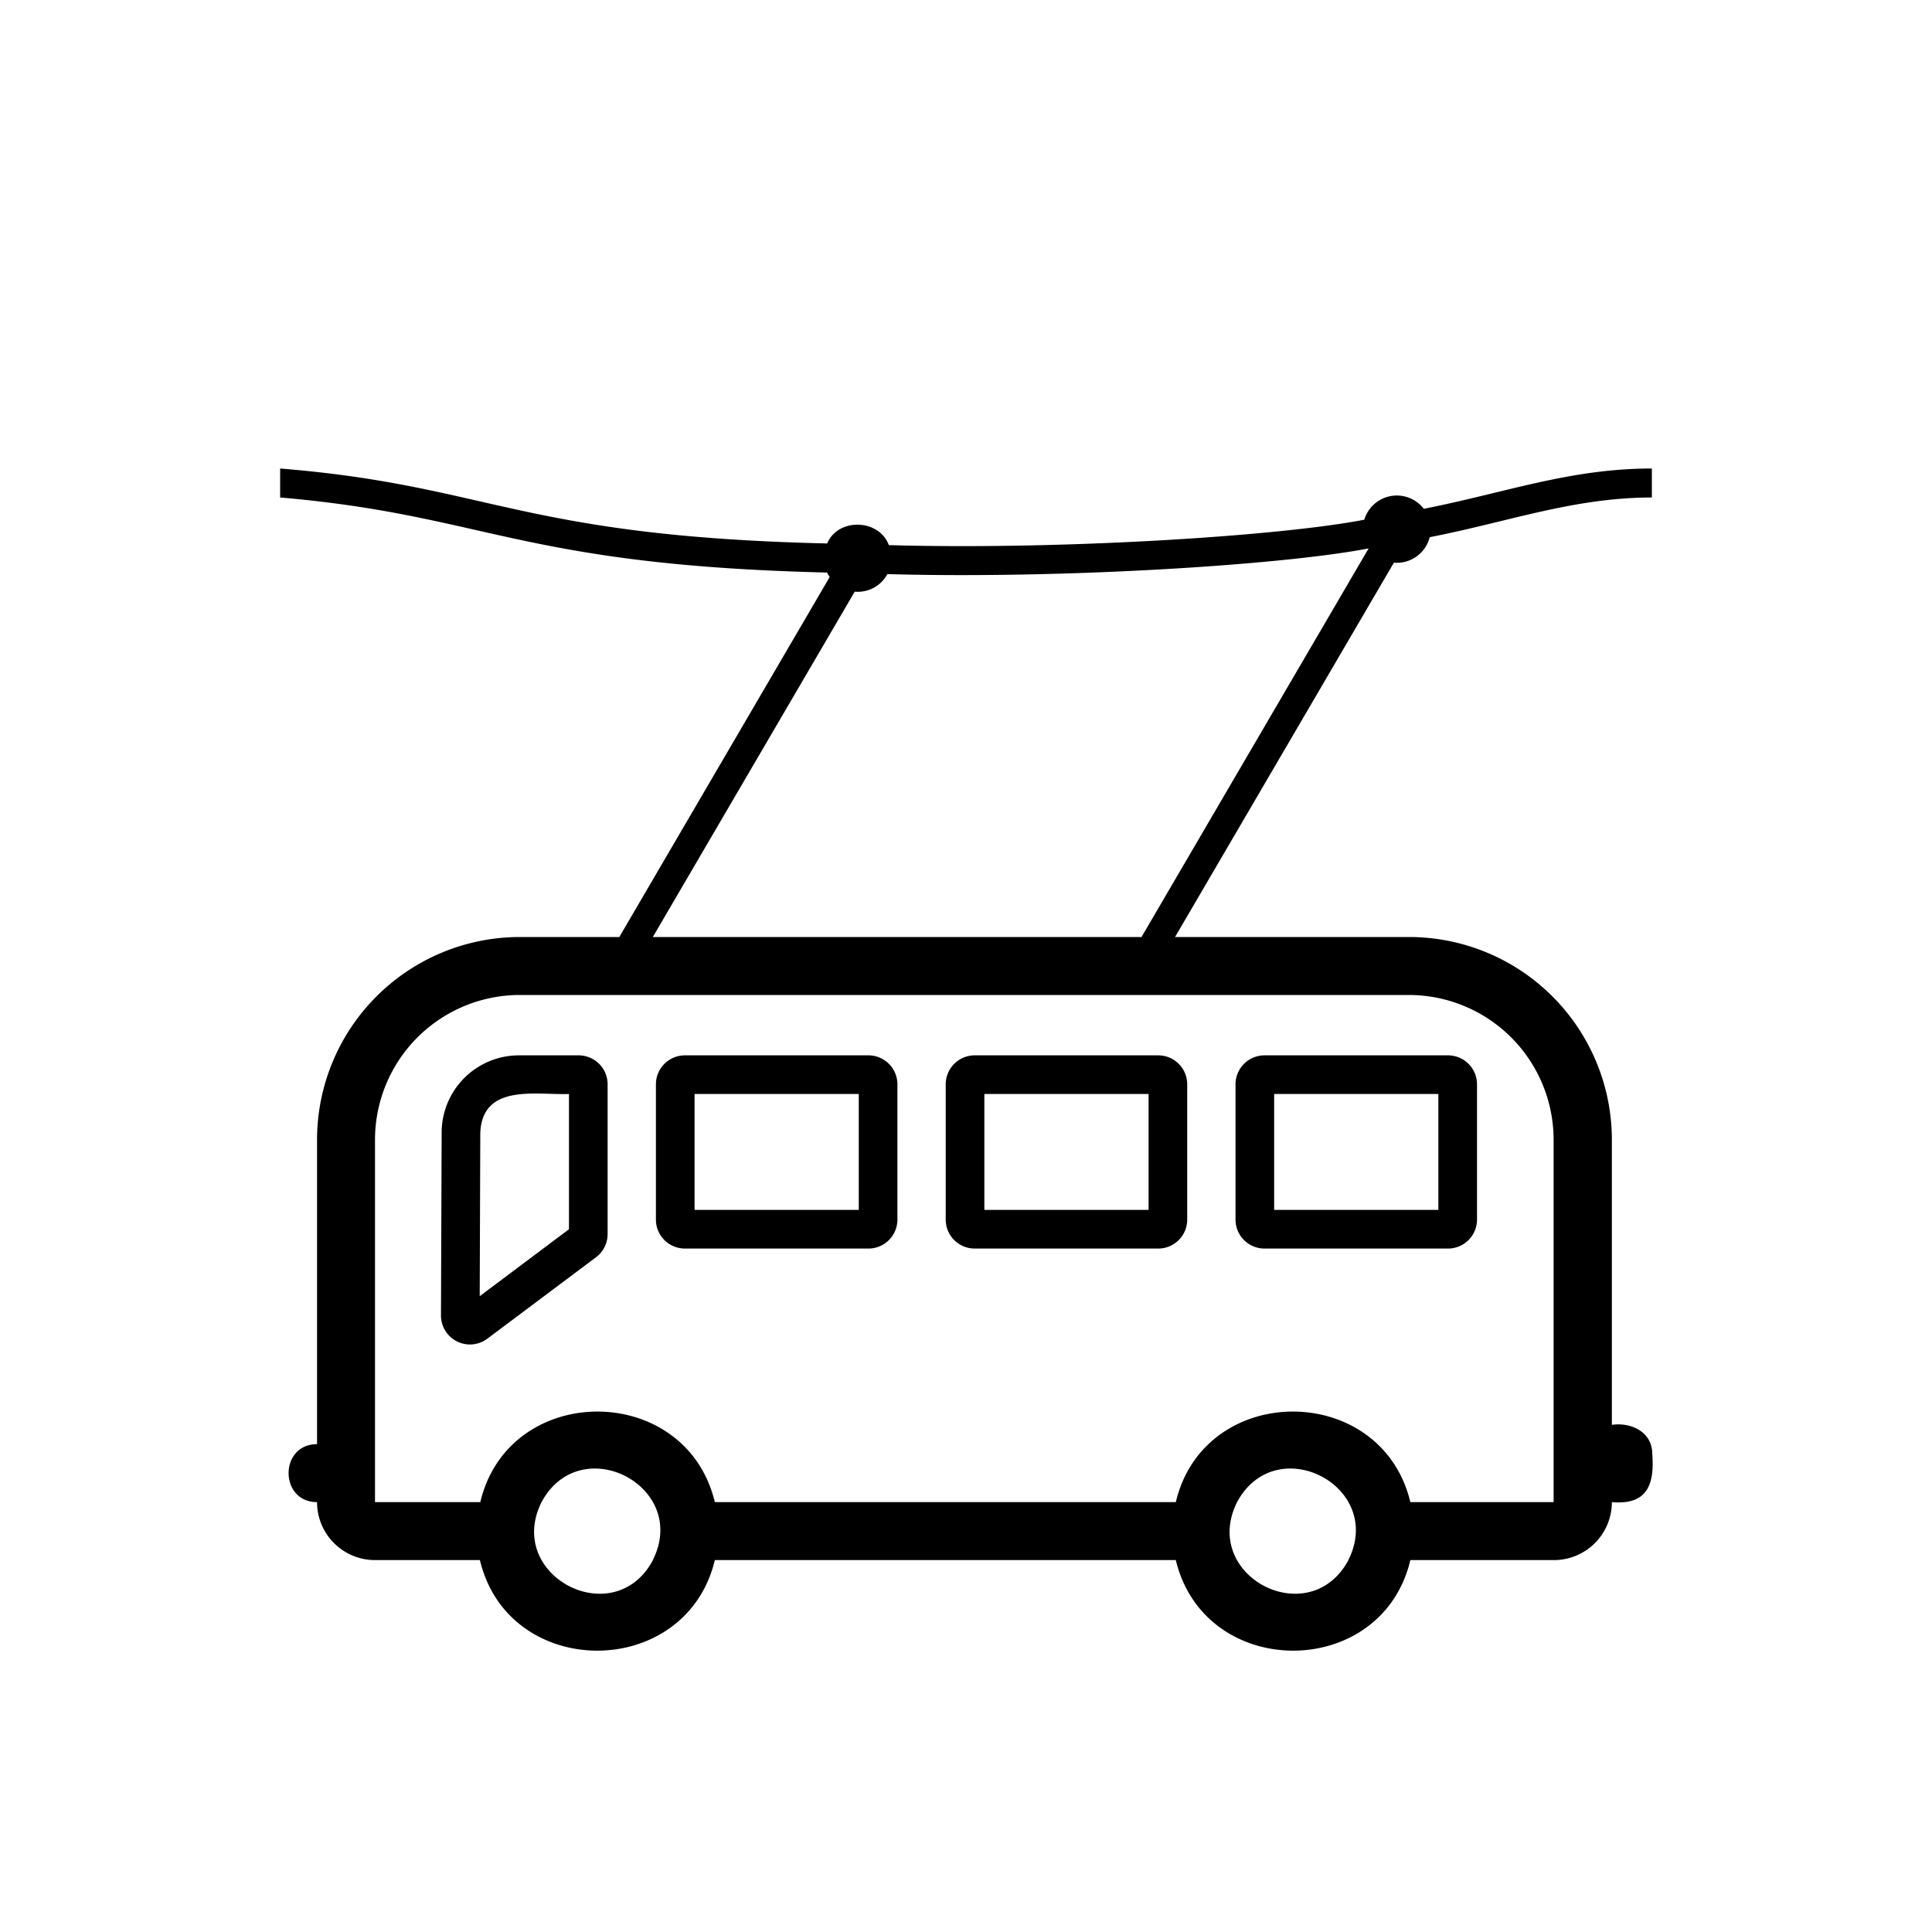 <svg xmlns="http://www.w3.org/2000/svg" viewBox="0 0 200 200">
  <g id="transportation">
    <path d="M89.9,109.25h-19a3,3,0,0,0-3,3v14a3,3,0,0,0,3,3h19a3,3,0,0,0,3-3v-14A3,3,0,0,0,89.9,109.25Zm-1,16h-17v-12h17Z"/>
    <path d="M119.9,109.25h-19a3,3,0,0,0-3,3v14a3,3,0,0,0,3,3h19a3,3,0,0,0,3-3v-14A3,3,0,0,0,119.9,109.25Zm-1,16h-17v-12h17Z"/>
    <path d="M149.9,109.25h-19a3,3,0,0,0-3,3v14a3,3,0,0,0,3,3h19a3,3,0,0,0,3-3v-14A3,3,0,0,0,149.9,109.25Zm-1,16h-17v-12h17Z"/>
    <path d="M59.9,109.25H53.72a8,8,0,0,0-8,8l-.07,18.92a3,3,0,0,0,4.8,2.41l11.25-8.43a3,3,0,0,0,1.2-2.4V112.26A3,3,0,0,0,59.9,109.25Zm-1,18-9.24,6.93.06-16.93c.24-5.1,5.73-3.88,9.18-4Z"/>
    <path d="M144.59,58.26A3.5,3.5,0,0,0,148,55.61c8.22-1.6,14.86-4.1,23-4.11v-3c-8.51,0-15.15,2.51-23.61,4.17a3.52,3.52,0,0,0-6.16,1.13c-8.79,1.71-31.53,3.14-49.22,2.63-1-2.73-5.27-2.85-6.38-.17-31.83-.74-34.91-6-56.63-7.76v3c21.37,1.84,24.75,7,56.62,7.77a3.47,3.47,0,0,0,.27.46L64.11,97H53.82a21,21,0,0,0-21,21v31.5c-3.93,0-3.92,6,0,6a6,6,0,0,0,6,6H49.68C52.65,174,71,174,74,161.5h47.72c3,12.5,21.31,12.5,24.28,0h14.86a6,6,0,0,0,6-6c3.63.32,4.44-1.79,4.18-5,0-2.26-2.18-3.29-4.18-3V118a21,21,0,0,0-21-21H121.64L144.3,58.24A1.42,1.42,0,0,0,144.59,58.26Zm-77,103.24c-4,7.51-15.34,1.65-11.53-6C60.1,148,71.41,153.86,67.58,161.5Zm72,0c-4.05,7.51-15.34,1.65-11.53-6C132.1,148,143.41,153.86,139.58,161.5Zm6.24-58.5a15,15,0,0,1,15,15v37.5H146c-3-12.5-21.32-12.5-24.28,0H74c-3-12.5-21.32-12.5-24.28,0H38.82V118a15,15,0,0,1,15-15Zm-27.66-6H67.58l20.9-35.75a3.48,3.48,0,0,0,3.38-1.82c17.91.51,40.85-.92,49.82-2.66Z"/>
  </g>
</svg>
